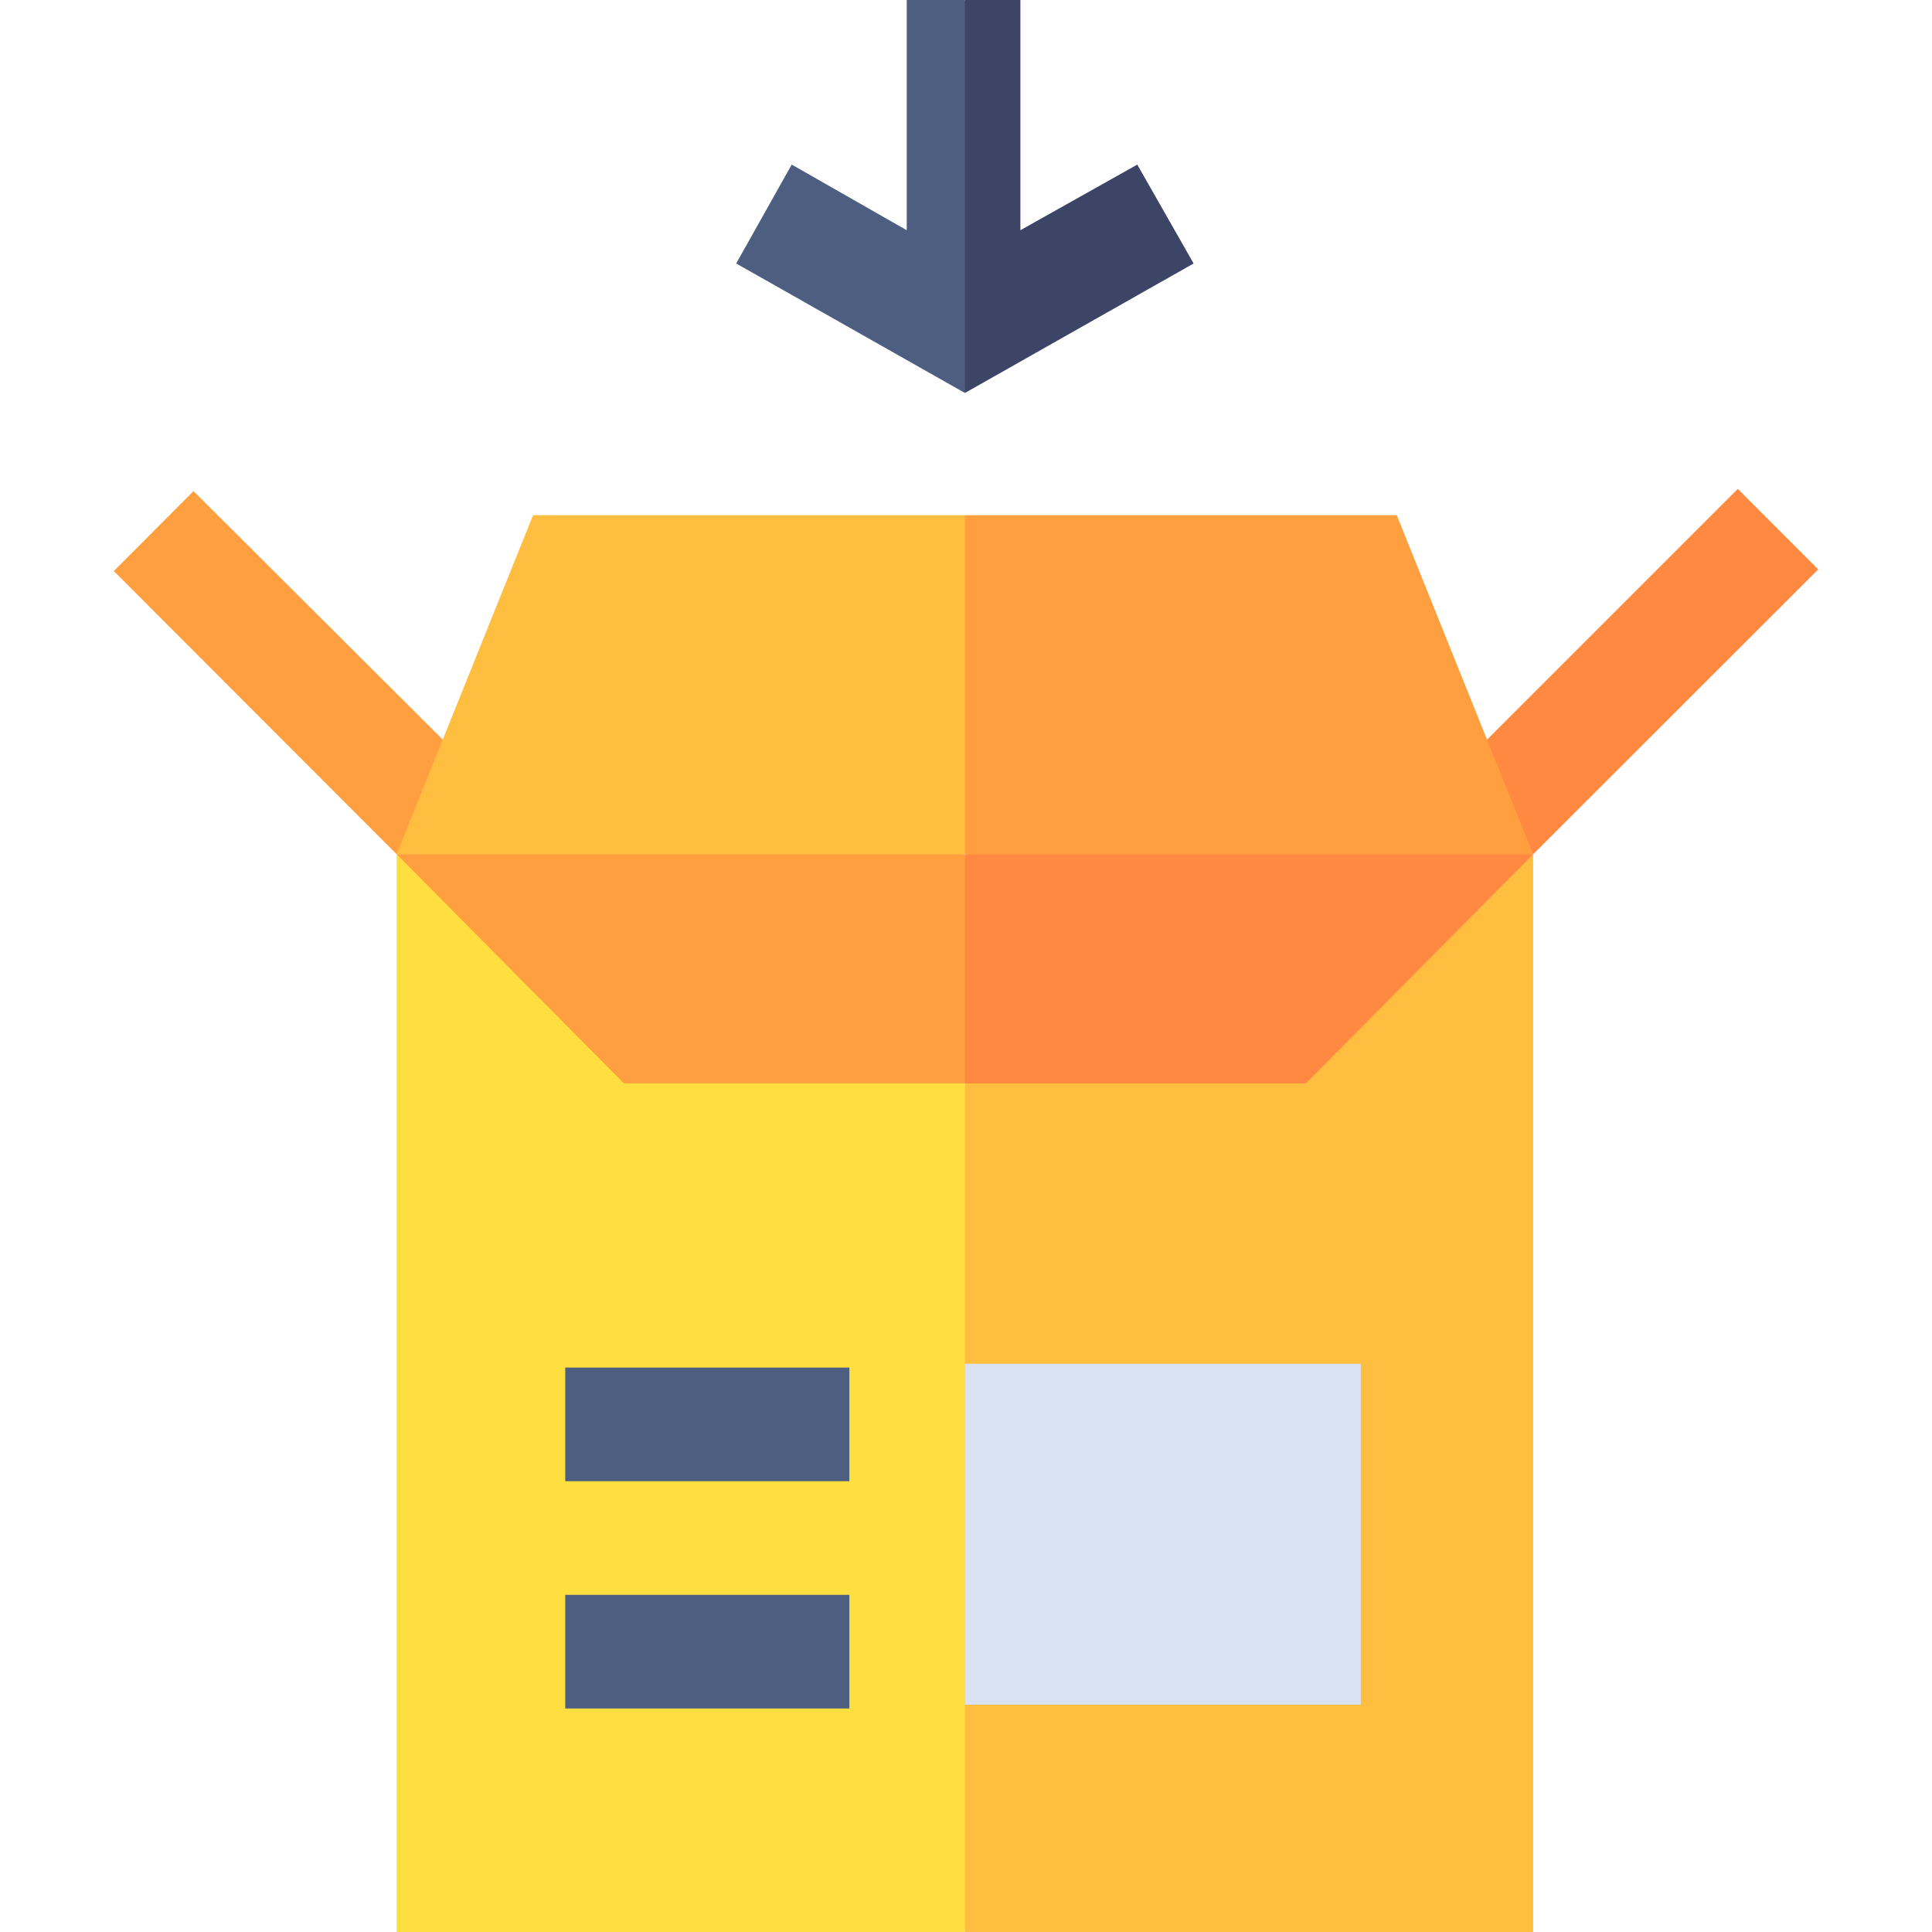 <svg id="Layer_1" enable-background="new 0 0 510 510" height="512" viewBox="0 0 510 510" width="512" xmlns="http://www.w3.org/2000/svg"><g id="XMLID_3_"><path id="XMLID_7_" d="m104.712 225.5v284.5h150l10-112-10-112z" fill="#ffdf40"/><path id="XMLID_10_" d="m404.712 225.5-150 60.5v224h150z" fill="#ffbe40"/><path id="XMLID_30_" d="m104.713 225.503-74.675-74.761 21.049-21.099 65.793 65.601 1.894 18.881z" fill="#ff9f40"/><path id="XMLID_35_" d="m389.774 215.062 14.937 10.44 75.251-75.19-21.234-21.253-66.186 66.186z" fill="#ff8940"/><path id="XMLID_39_" d="m254.712 360h104.5v90h-104.5z" fill="#d8e2f0"/><path id="XMLID_40_" d="m149.212 361h75v30h-75z" fill="#4d5e80"/><path id="XMLID_41_" d="m149.212 421h75v30h-75z" fill="#4d5e80"/><path id="XMLID_44_" d="m140.712 136-36 89.5 75 10 75-10 10-44.75-10-44.75z" fill="#ffbe40"/><path id="XMLID_47_" d="m368.712 136h-114v89.5l75 10 75-10z" fill="#ff9f40"/><g id="XMLID_48_"><path id="XMLID_54_" d="m239.354 0v60.773l-30.363-17.327-14.652 26.108 60.373 34.182 10-58.736-10-45z" fill="#4d5e80"/><path id="XMLID_57_" d="m300.214 43.446c-10.792 6.06-20.069 11.268-30.86 17.327 0-43.717 0-17.056 0-60.773h-14.642v103.736l60.373-34.183c-1.079-1.895 4.471 7.848-14.871-26.107z" fill="#3d4566"/></g><path id="XMLID_100_" d="m104.712 225.5 60 60.5h90l10-30.25-10-30.25z" fill="#ff9f40"/><path id="XMLID_103_" d="m404.712 225.5h-150v60.5h90z" fill="#ff8940"/></g></svg>